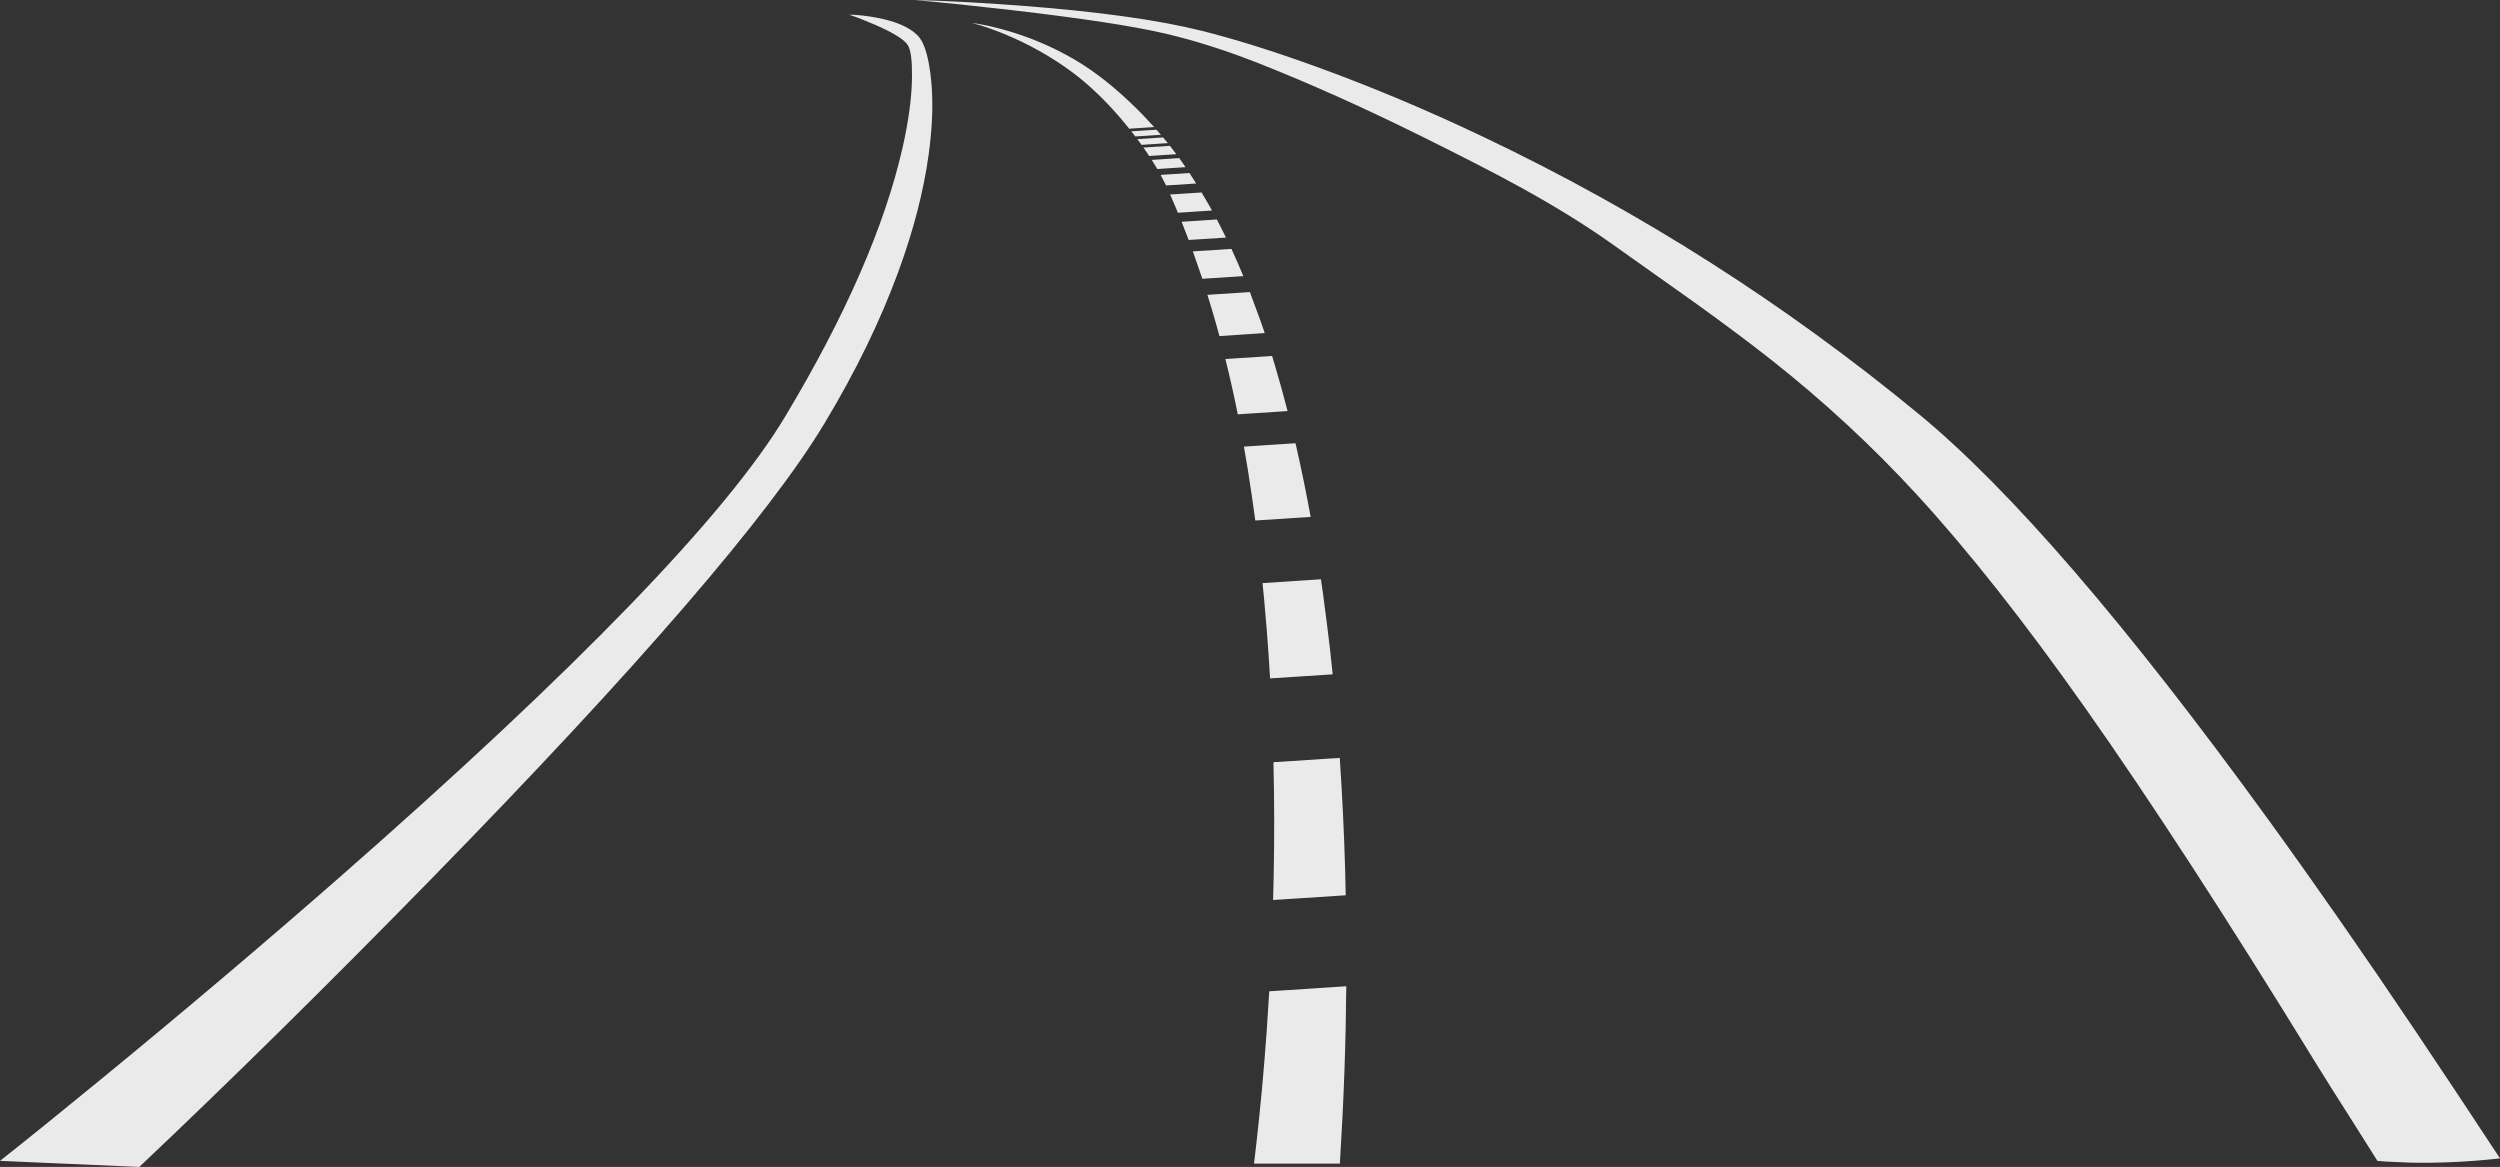 <?xml version="1.0" encoding="UTF-8" standalone="no"?>
<svg xmlns:xlink="http://www.w3.org/1999/xlink" height="1039.15px" width="2226.25px" xmlns="http://www.w3.org/2000/svg">
  <rect width="100%" height="100%" fill="#333333" stroke="none"/>
  <g transform="matrix(1.0, 0.0, 0.0, 1.0, 1113.2, 519.6)">
    <path d="M16.8 367.3 L17.1 363.15 85.7 358.65 85.6 362.85 85.15 394.05 Q84.3 435.0 82.25 475.55 L79.95 516.6 3.5 516.6 5.7 497.8 Q11.15 449.5 14.8 398.65 L16.8 367.3 M20.8 159.15 L79.85 155.3 Q83.15 203.8 84.65 254.75 L85.15 277.65 20.5 281.85 21.05 258.9 Q22.0 208.1 20.8 159.15 M11.1 -0.35 L63.1 -3.75 65.15 10.65 68.75 38.5 70.9 56.25 71.35 60.25 73.55 80.9 17.8 84.5 16.5 63.8 14.9 42.0 12.5 14.1 11.1 -0.35 M4.65 -56.1 L1.45 -78.7 Q-1.7 -100.7 -5.5 -121.9 L40.45 -124.9 Q47.75 -93.2 53.95 -59.3 L4.65 -56.1 M22.2 -193.95 Q28.05 -174.25 33.4 -153.55 L-10.95 -150.65 Q-16.0 -175.85 -22.0 -199.9 L19.6 -202.6 22.2 -193.95 M9.55 -233.15 L13.05 -223.0 -27.3 -220.35 -30.1 -230.55 Q-33.9 -244.0 -38.0 -257.05 L-0.2 -259.55 9.55 -233.15 M152.45 -398.35 Q78.1 -435.2 11.05 -461.9 -35.2 -480.35 -76.2 -489.85 -119.0 -499.8 -213.2 -510.7 -260.3 -516.15 -298.9 -519.6 -258.45 -518.6 -206.2 -514.7 -101.8 -506.85 -43.2 -492.2 0.85 -481.2 57.7 -460.65 132.0 -433.8 208.7 -397.25 416.75 -298.1 594.8 -151.45 717.6 -50.65 907.7 211.6 969.5 296.85 1037.9 398.7 1073.65 451.95 1113.05 511.95 1072.45 516.45 1034.1 515.75 L1011.8 514.8 1003.9 514.15 979.6 475.65 Q960.95 446.45 949.1 427.2 829.95 233.15 743.85 111.1 662.2 -4.7 593.2 -79.7 533.65 -144.4 463.55 -199.6 435.6 -221.6 396.15 -250.0 L321.4 -303.0 Q286.85 -327.5 239.85 -353.35 208.2 -370.75 152.45 -398.35 M-284.65 -453.85 Q-280.65 -423.0 -286.15 -382.5 -292.95 -332.8 -313.3 -277.45 -337.4 -211.7 -379.0 -142.6 -453.45 -18.9 -728.75 262.7 -866.4 403.5 -989.15 519.55 L-1113.2 514.15 Q-1077.4 485.9 -1021.7 440.2 -910.3 348.8 -810.9 261.7 -492.9 -17.05 -414.0 -148.65 -333.25 -283.35 -309.45 -388.15 -301.25 -424.25 -301.05 -451.75 -300.9 -472.3 -304.45 -478.85 -308.55 -486.4 -333.25 -497.25 -345.6 -502.65 -357.05 -506.55 -345.95 -506.35 -332.8 -503.9 -306.45 -499.0 -295.65 -487.6 -287.95 -479.5 -284.65 -453.85 M-42.5 -271.35 L-50.95 -295.75 -16.6 -297.95 Q-11.15 -286.15 -6.0 -273.7 L-42.5 -271.35 M-96.65 -390.6 L-100.4 -395.7 -77.45 -397.2 -73.25 -392.15 -96.65 -390.6 M-54.7 -305.9 L-60.4 -320.65 -60.95 -322.1 -29.6 -324.15 -28.85 -322.75 -21.45 -308.05 -54.7 -305.9 M-65.95 -334.2 L-71.2 -346.4 -43.15 -348.2 -36.15 -336.15 -35.05 -334.2 -33.95 -332.15 -64.3 -330.15 -65.95 -334.2 M-63.1 -378.8 L-57.45 -370.75 -82.6 -369.1 -87.55 -377.2 -63.1 -378.8 M-79.65 -363.85 L-54.0 -365.55 -48.0 -356.2 -74.8 -354.45 Q-77.05 -359.05 -79.65 -363.85 M-71.4 -389.75 L-65.7 -382.3 -89.85 -380.7 -94.95 -388.2 -71.4 -389.75 M-102.2 -398.1 L-102.65 -398.6 -104.0 -400.4 -104.45 -401.0 -104.9 -401.55 -105.35 -402.15 -105.75 -402.65 -83.4 -404.1 -82.95 -403.6 -82.4 -403.0 -81.95 -402.45 -81.45 -401.85 -79.9 -400.1 -79.4 -399.55 -102.2 -398.1 M-247.75 -499.1 Q-236.7 -497.9 -219.75 -493.25 -185.8 -483.85 -156.05 -466.4 -129.15 -450.6 -101.3 -423.1 L-101.25 -423.05 -97.25 -419.05 -94.5 -416.2 -88.6 -409.85 -87.55 -408.75 -87.0 -408.15 -86.0 -407.05 -85.45 -406.45 -107.65 -405.0 -107.9 -405.35 -108.15 -405.6 -109.0 -406.75 -109.5 -407.3 -110.45 -408.45 -115.75 -414.85 -118.25 -417.7 -121.85 -421.7 Q-139.75 -441.4 -158.25 -455.2 -186.25 -476.0 -219.75 -489.7 -236.6 -496.5 -247.75 -499.1" fill="#ffffff" fill-opacity="0.898" fill-rule="evenodd" stroke="none"/>
  </g>
</svg>
